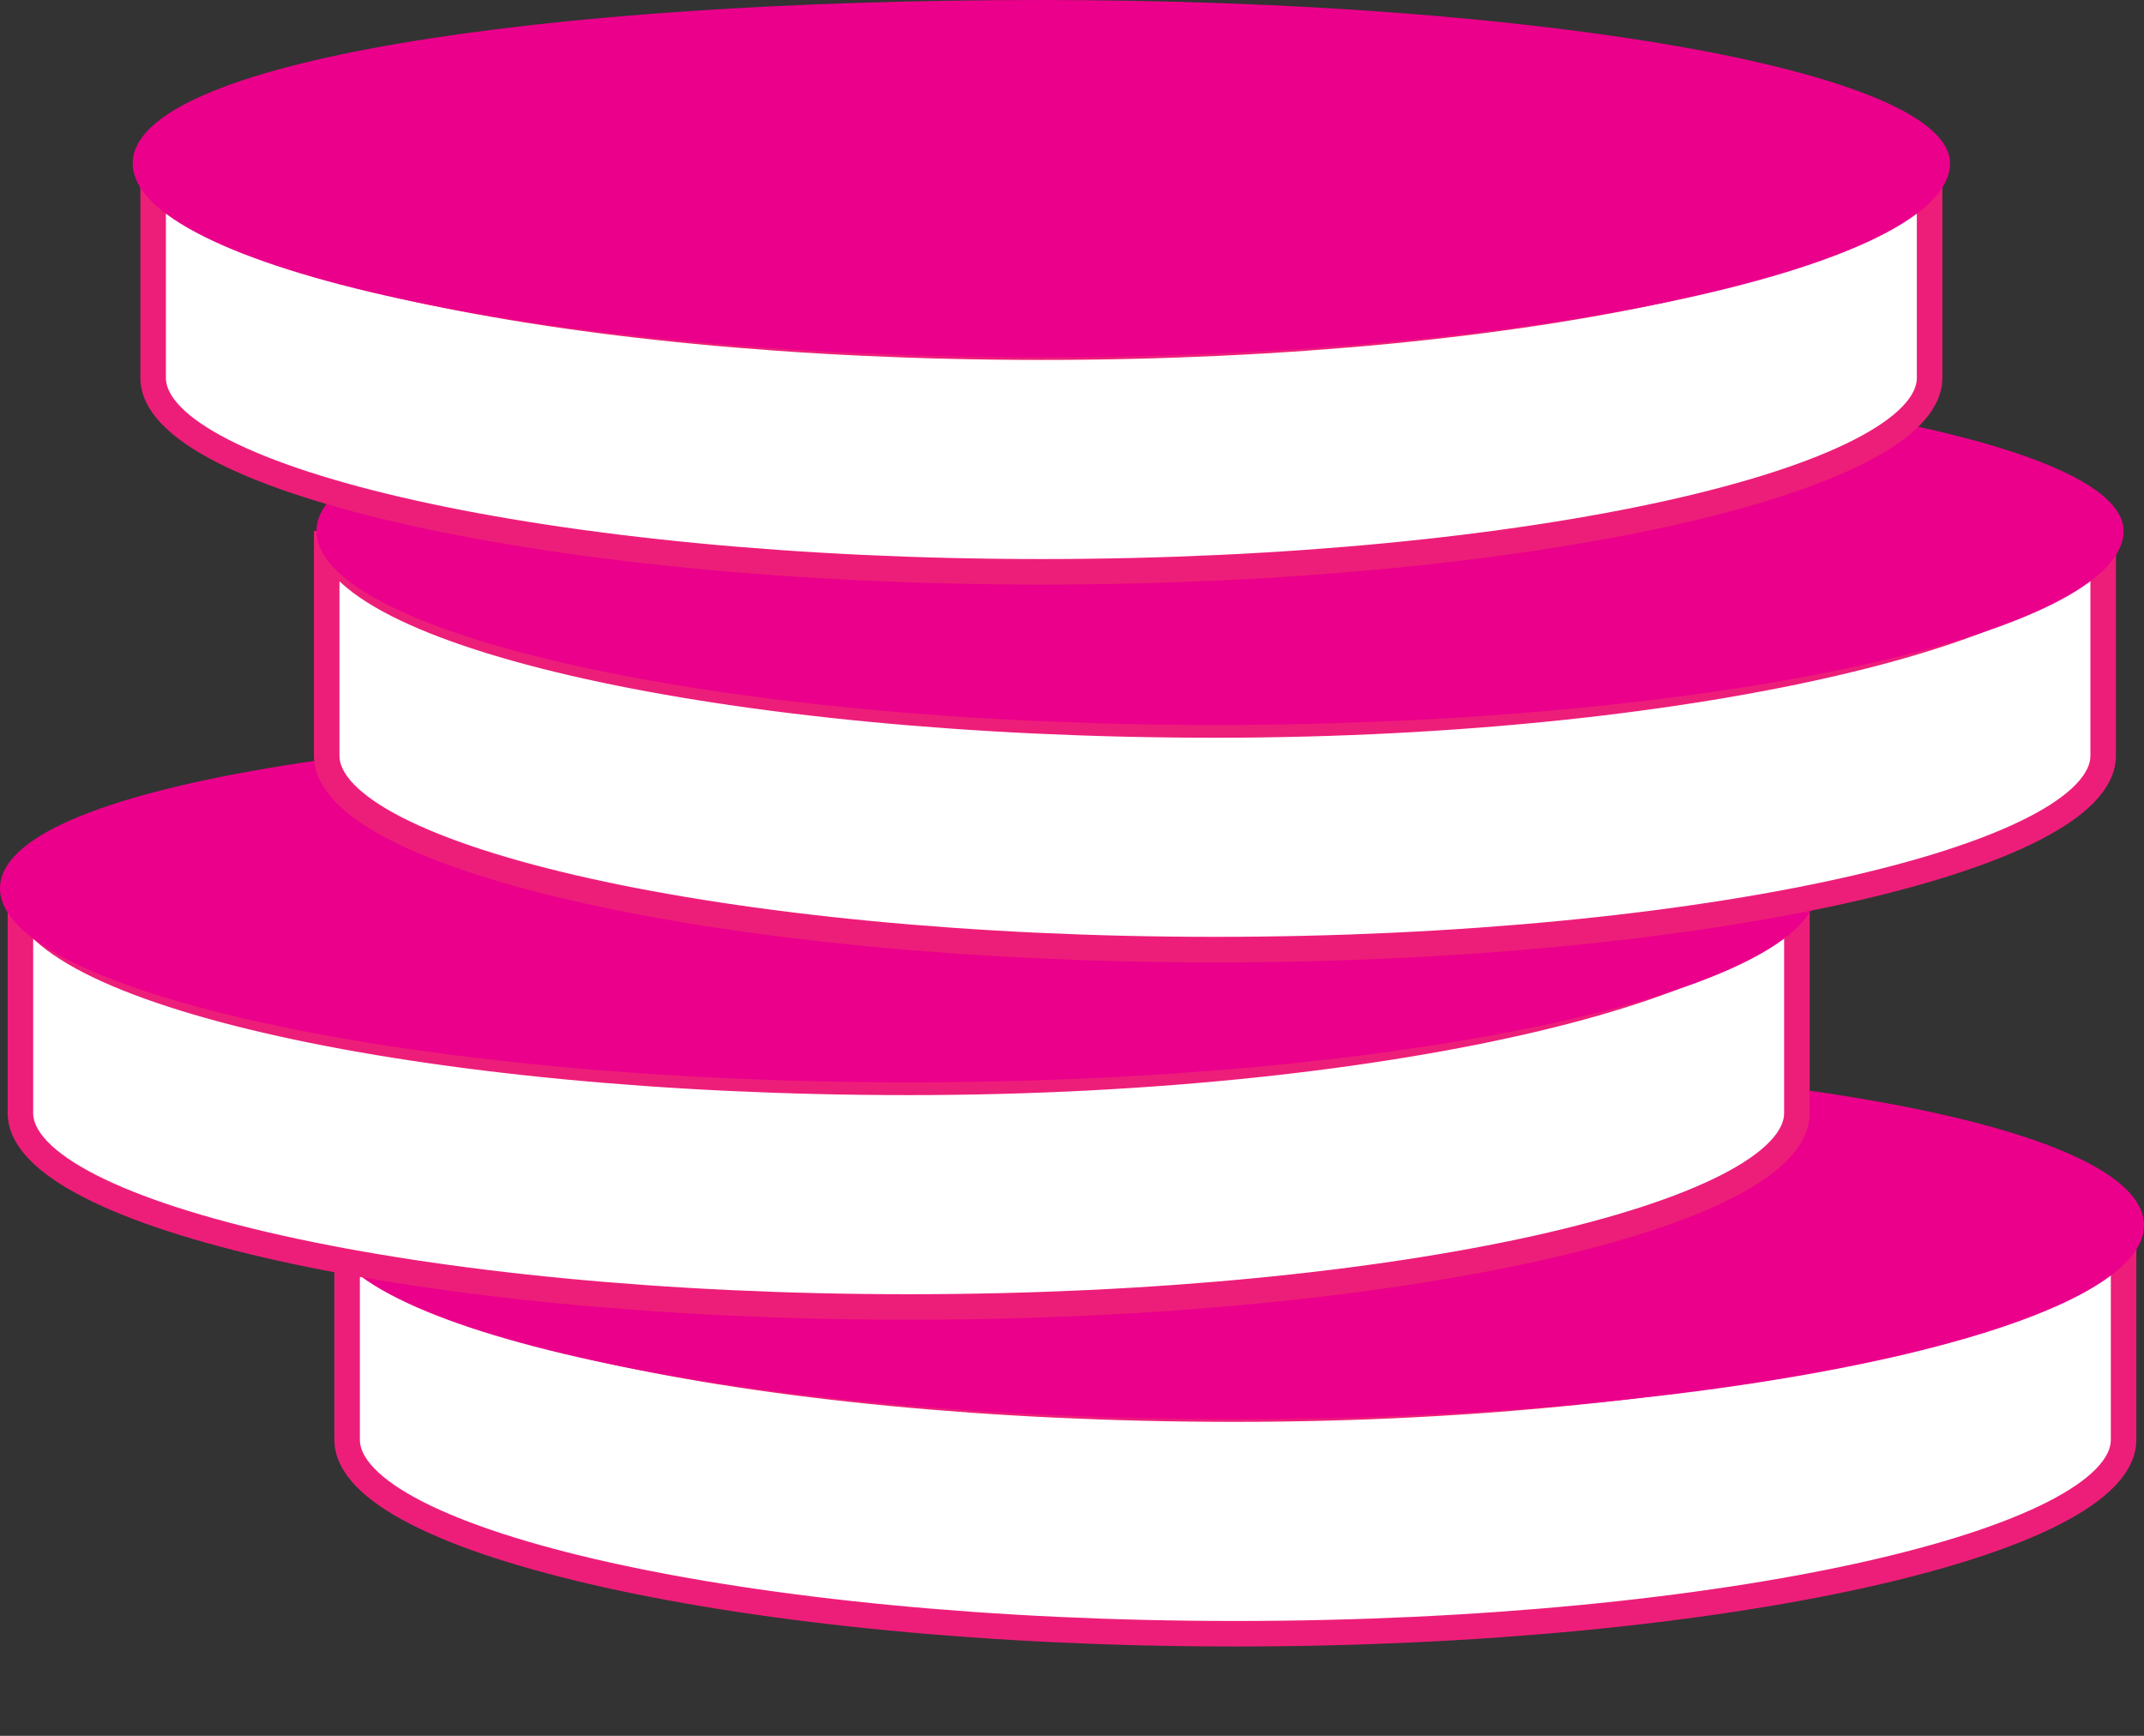 <svg height="17" viewBox="0 0 21 17" width="21" xmlns="http://www.w3.org/2000/svg"><rect x="0" y="0" width="21" height="17" fill="#333333" stroke="none"/><path d="m12.1 13.8c-4.8 0-8.7-.9-8.7-1.9v2.2c0 1 3.9 1.9 8.7 1.9s8.7-.9 8.7-1.9v-2.2c0 .9-3.9 1.9-8.7 1.9" fill="#fff" stroke="#ed1e79" stroke-miterlimit="10" stroke-width=".25"/><path d="m21 12c0 1-4 1.9-8.9 1.9s-8.9-.9-8.9-1.9 4-1.6 8.9-1.6c4.9-.1 8.9.6 8.9 1.6" fill="#eb008b"/><path d="m8.9 10.6c-4.8 0-8.7-.9-8.7-1.9v2.2c0 1 3.9 1.9 8.7 1.9s8.7-.9 8.7-1.9v-2.3c0 1-3.9 2-8.7 2" fill="#fff" stroke="#ed1e79" stroke-miterlimit="10" stroke-width=".25"/><path d="m17.8 8.7c0 1-4 1.9-8.9 1.9s-8.9-.9-8.9-1.9 4-1.6 8.9-1.6 8.9.7 8.9 1.6" fill="#eb008b"/><path d="m11.9 7.1c-4.8 0-8.7-.9-8.7-1.9v2.2c0 1 3.9 1.9 8.7 1.9s8.7-.9 8.7-1.9v-2.3c0 1-3.9 2-8.7 2" fill="#fff" stroke="#ed1e79" stroke-miterlimit="10" stroke-width=".25"/><path d="m20.8 5.2c0 1-4 1.9-8.9 1.9s-8.8-.9-8.8-1.9 4-1.6 8.9-1.6c4.8 0 8.8.7 8.8 1.6" fill="#eb008b"/><path d="m10.2 3.4c-4.8 0-8.7-.9-8.7-1.9v2.2c0 1 3.9 1.9 8.7 1.9s8.7-.9 8.7-1.9v-2.2c0 1-3.9 1.9-8.7 1.9" fill="#fff" stroke="#ed1e79" stroke-miterlimit="10" stroke-width=".25"/><path d="m19.1 1.6c0 1-4 1.9-8.9 1.9s-8.9-.9-8.9-1.9 4-1.6 8.9-1.6 8.9.7 8.9 1.6" fill="#eb008b"/></svg>